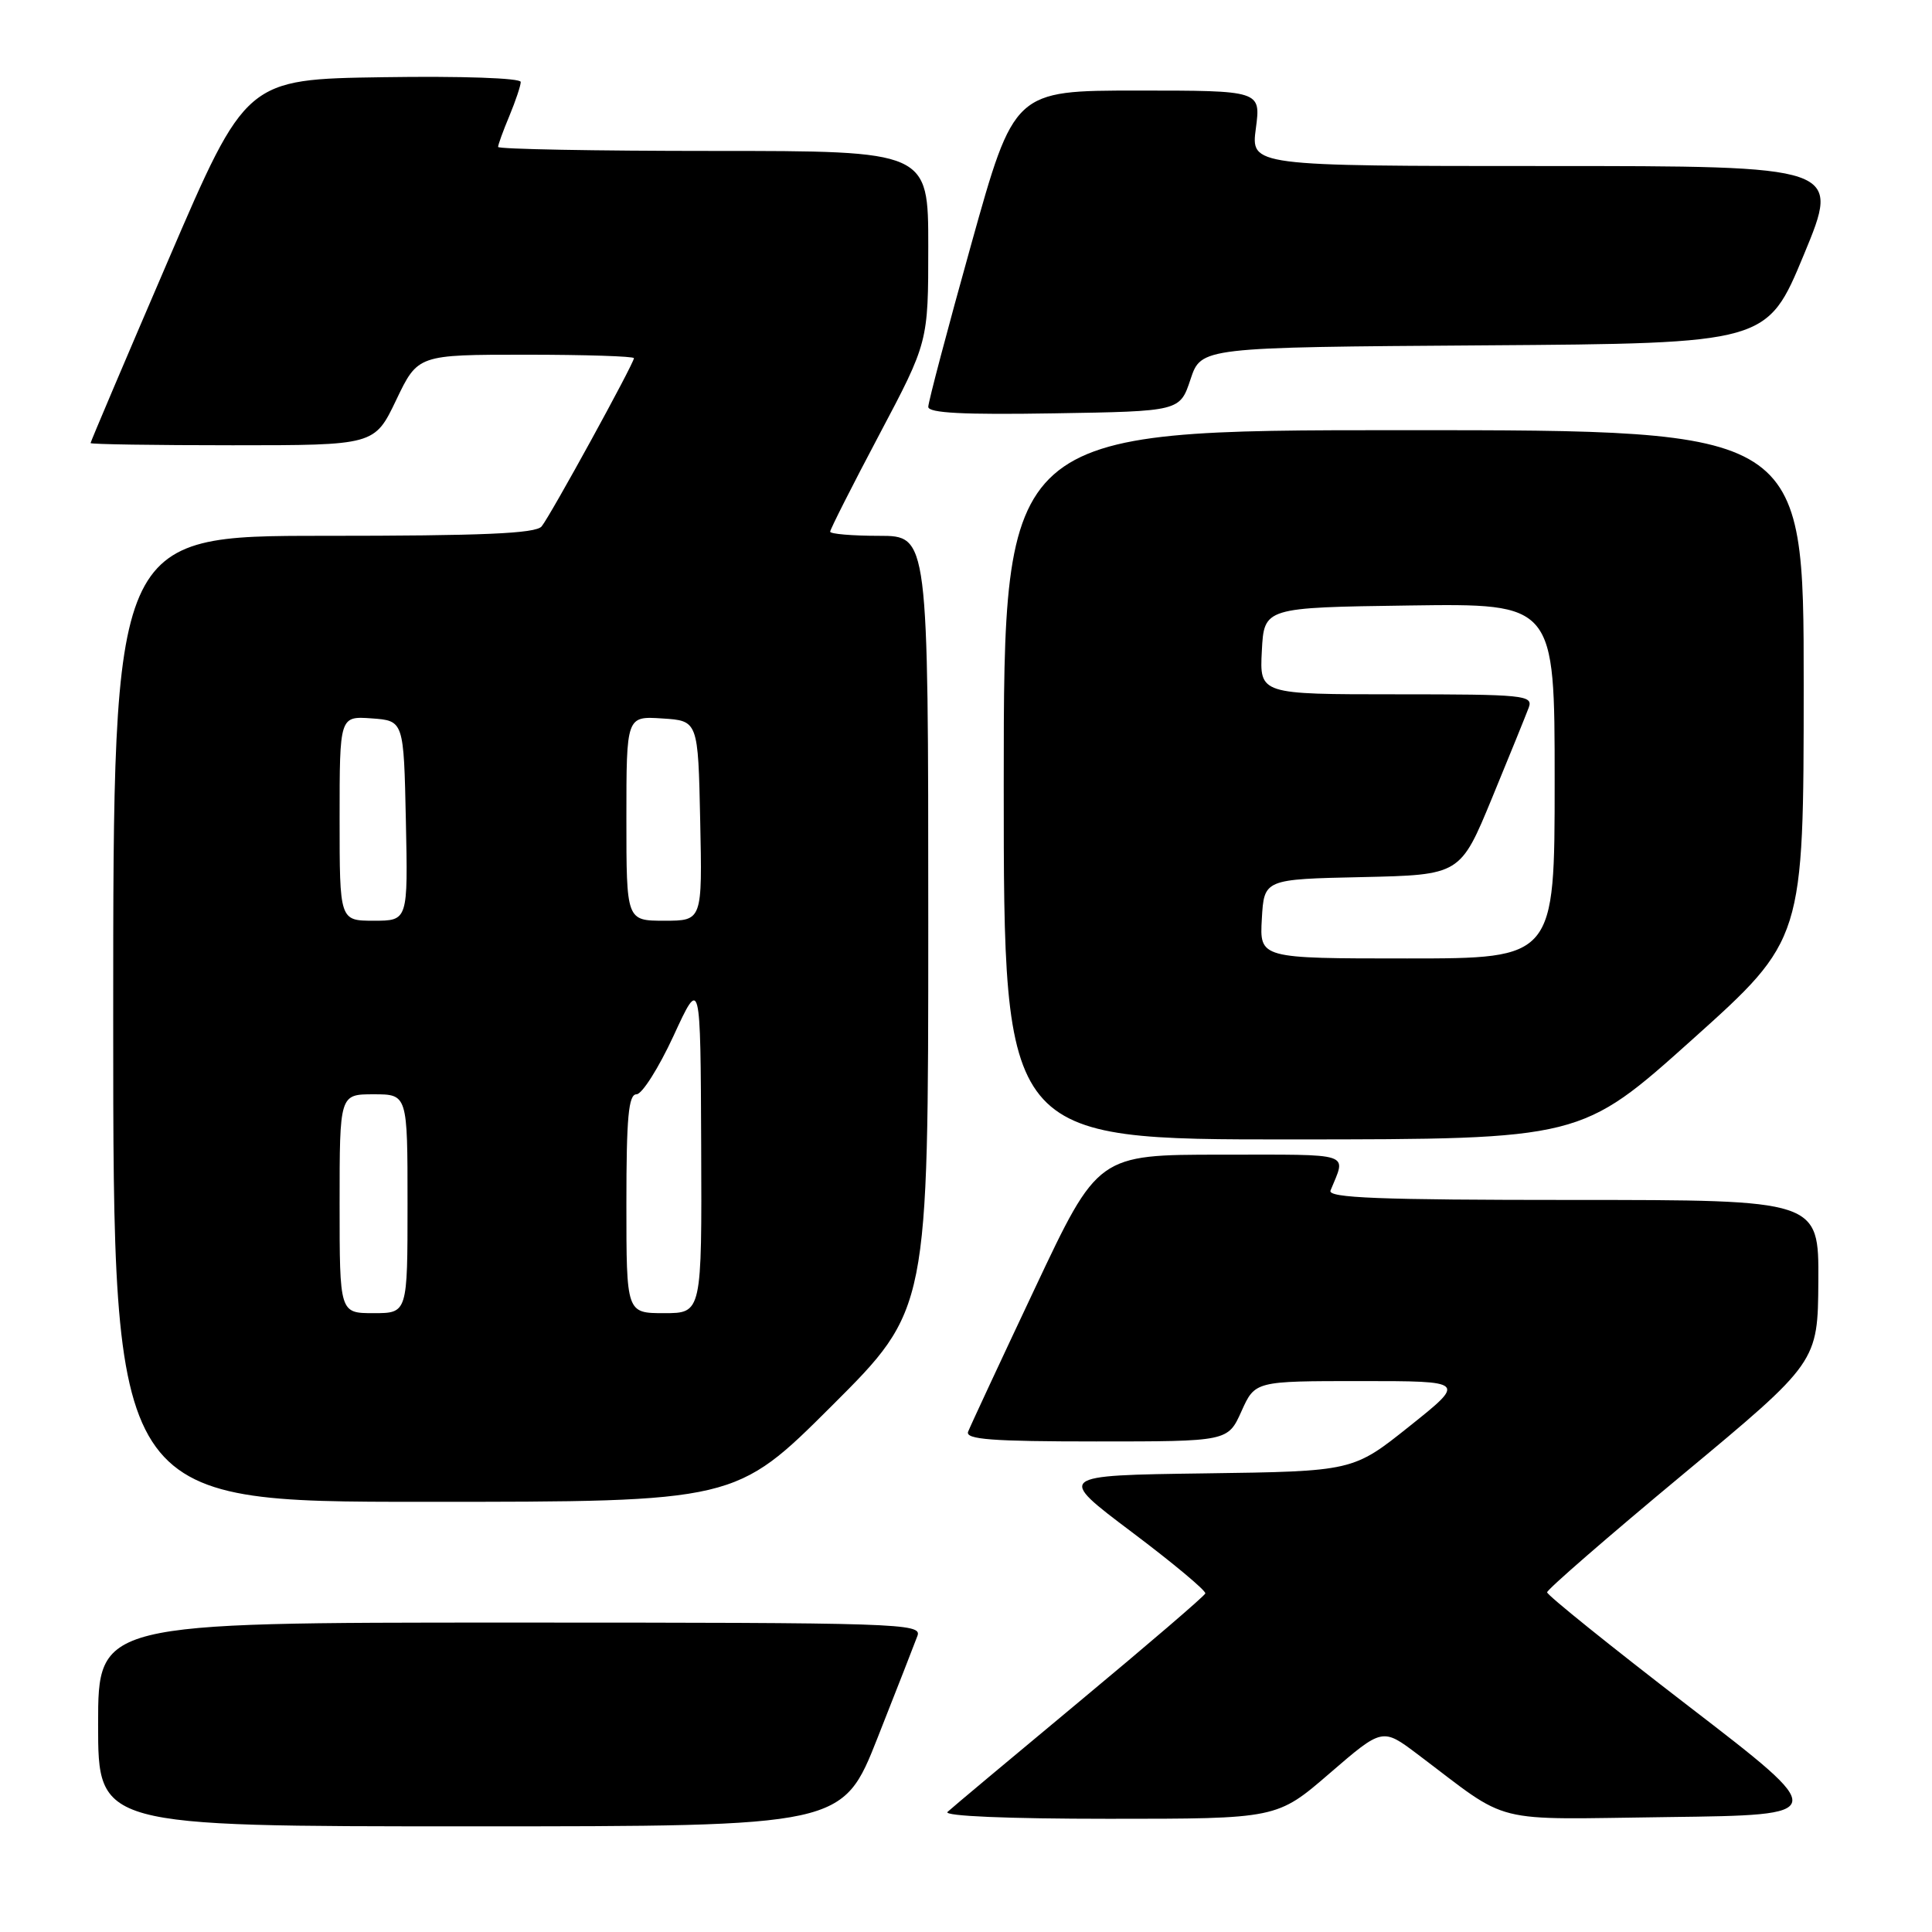<?xml version="1.0" encoding="UTF-8" standalone="no"?>
<!DOCTYPE svg PUBLIC "-//W3C//DTD SVG 1.1//EN" "http://www.w3.org/Graphics/SVG/1.1/DTD/svg11.dtd" >
<svg xmlns="http://www.w3.org/2000/svg" xmlns:xlink="http://www.w3.org/1999/xlink" version="1.1" viewBox="0 0 256 256">
 <g >
 <path fill="currentColor"
d=" M 116.29 230.25 C 118.84 223.79 121.22 217.71 121.57 216.75 C 122.18 215.10 119.19 215.00 67.61 215.00 C 13.00 215.00 13.00 215.00 13.00 228.50 C 13.00 242.00 13.00 242.00 62.32 242.00 C 111.65 242.00 111.65 242.00 116.29 230.25 Z  M 176.19 234.97 C 183.18 228.94 183.18 228.94 187.84 232.45 C 200.41 241.92 197.03 241.07 221.08 240.77 C 242.50 240.50 242.50 240.50 223.75 226.08 C 213.44 218.15 205.00 211.36 205.00 210.99 C 205.00 210.62 213.07 203.61 222.94 195.41 C 240.87 180.50 240.87 180.50 240.94 169.75 C 241.00 159.00 241.00 159.00 208.39 159.00 C 182.70 159.00 175.89 158.73 176.30 157.75 C 178.39 152.62 179.53 153.00 161.85 153.00 C 145.48 153.00 145.48 153.00 137.13 170.71 C 132.53 180.46 128.55 189.01 128.28 189.71 C 127.89 190.73 131.42 191.00 145.24 191.00 C 162.70 191.00 162.70 191.00 164.50 187.00 C 166.30 183.00 166.30 183.00 180.28 183.00 C 194.26 183.00 194.26 183.00 186.77 188.98 C 179.28 194.96 179.28 194.96 159.64 195.23 C 140.00 195.50 140.00 195.50 149.96 203.00 C 155.44 207.12 159.83 210.79 159.71 211.14 C 159.59 211.49 152.07 217.94 143.00 225.48 C 133.93 233.02 126.07 239.60 125.55 240.09 C 124.98 240.64 133.54 241.00 146.90 241.00 C 169.21 241.00 169.21 241.00 176.19 234.97 Z  M 110.24 186.26 C 123.00 173.53 123.00 173.53 123.00 122.26 C 123.00 71.00 123.00 71.00 116.50 71.00 C 112.92 71.00 110.00 70.75 110.00 70.45 C 110.00 70.15 112.92 64.37 116.50 57.61 C 123.00 45.33 123.00 45.33 123.00 32.66 C 123.00 20.00 123.00 20.00 94.50 20.00 C 78.82 20.00 66.00 19.76 66.00 19.47 C 66.00 19.18 66.67 17.32 67.50 15.35 C 68.32 13.37 69.00 11.35 69.00 10.86 C 69.00 10.34 61.13 10.07 50.80 10.23 C 32.60 10.50 32.60 10.50 22.30 34.46 C 16.63 47.64 12.00 58.55 12.00 58.71 C 12.00 58.87 20.47 59.00 30.82 59.00 C 49.63 59.00 49.63 59.00 52.50 53.00 C 55.37 47.00 55.37 47.00 69.68 47.00 C 77.56 47.00 84.00 47.21 84.00 47.46 C 84.00 48.16 72.95 68.31 71.77 69.75 C 71.00 70.70 63.97 71.00 42.88 71.00 C 15.00 71.00 15.00 71.00 15.00 135.00 C 15.00 199.00 15.00 199.00 56.24 199.00 C 97.47 199.00 97.47 199.00 110.24 186.26 Z  M 224.25 137.73 C 238.99 124.50 238.99 124.50 239.00 90.75 C 239.00 57.00 239.00 57.00 186.00 57.00 C 133.00 57.00 133.00 57.00 133.00 104.00 C 133.00 151.00 133.00 151.00 171.25 150.98 C 209.50 150.96 209.50 150.96 224.25 137.73 Z  M 157.75 50.26 C 159.16 46.02 159.16 46.02 196.66 45.76 C 234.15 45.50 234.15 45.50 239.02 33.75 C 243.89 22.00 243.89 22.00 204.82 22.00 C 165.74 22.00 165.74 22.00 166.41 17.00 C 167.07 12.00 167.07 12.00 150.72 12.00 C 134.38 12.00 134.38 12.00 128.69 32.38 C 125.56 43.59 123.00 53.28 123.00 53.91 C 123.00 54.73 127.69 54.97 139.67 54.77 C 156.34 54.50 156.34 54.50 157.75 50.26 Z  M 45.00 159.50 C 45.00 145.00 45.00 145.00 49.50 145.00 C 54.00 145.00 54.00 145.00 54.00 159.50 C 54.00 174.00 54.00 174.00 49.50 174.00 C 45.00 174.00 45.00 174.00 45.00 159.50 Z  M 83.00 159.50 C 83.00 148.06 83.28 145.00 84.34 145.00 C 85.07 145.00 87.28 141.51 89.25 137.25 C 92.82 129.50 92.82 129.50 92.91 151.75 C 93.00 174.00 93.00 174.00 88.00 174.00 C 83.00 174.00 83.00 174.00 83.00 159.50 Z  M 45.00 108.44 C 45.00 94.89 45.00 94.89 49.25 95.19 C 53.50 95.50 53.50 95.50 53.78 108.75 C 54.06 122.00 54.06 122.00 49.53 122.00 C 45.00 122.00 45.00 122.00 45.00 108.44 Z  M 83.00 108.45 C 83.00 94.89 83.00 94.89 87.75 95.20 C 92.50 95.50 92.50 95.50 92.78 108.75 C 93.06 122.00 93.06 122.00 88.03 122.00 C 83.00 122.00 83.00 122.00 83.00 108.45 Z  M 167.20 121.75 C 167.50 116.50 167.50 116.50 180.50 116.22 C 193.50 115.93 193.50 115.93 197.71 105.72 C 200.03 100.10 202.21 94.71 202.57 93.75 C 203.17 92.12 201.93 92.00 185.06 92.00 C 166.90 92.00 166.90 92.00 167.20 86.25 C 167.50 80.50 167.50 80.50 186.75 80.23 C 206.00 79.96 206.00 79.96 206.00 103.48 C 206.00 127.00 206.00 127.00 186.45 127.00 C 166.90 127.00 166.90 127.00 167.20 121.75 Z "/>
</g>
</svg>